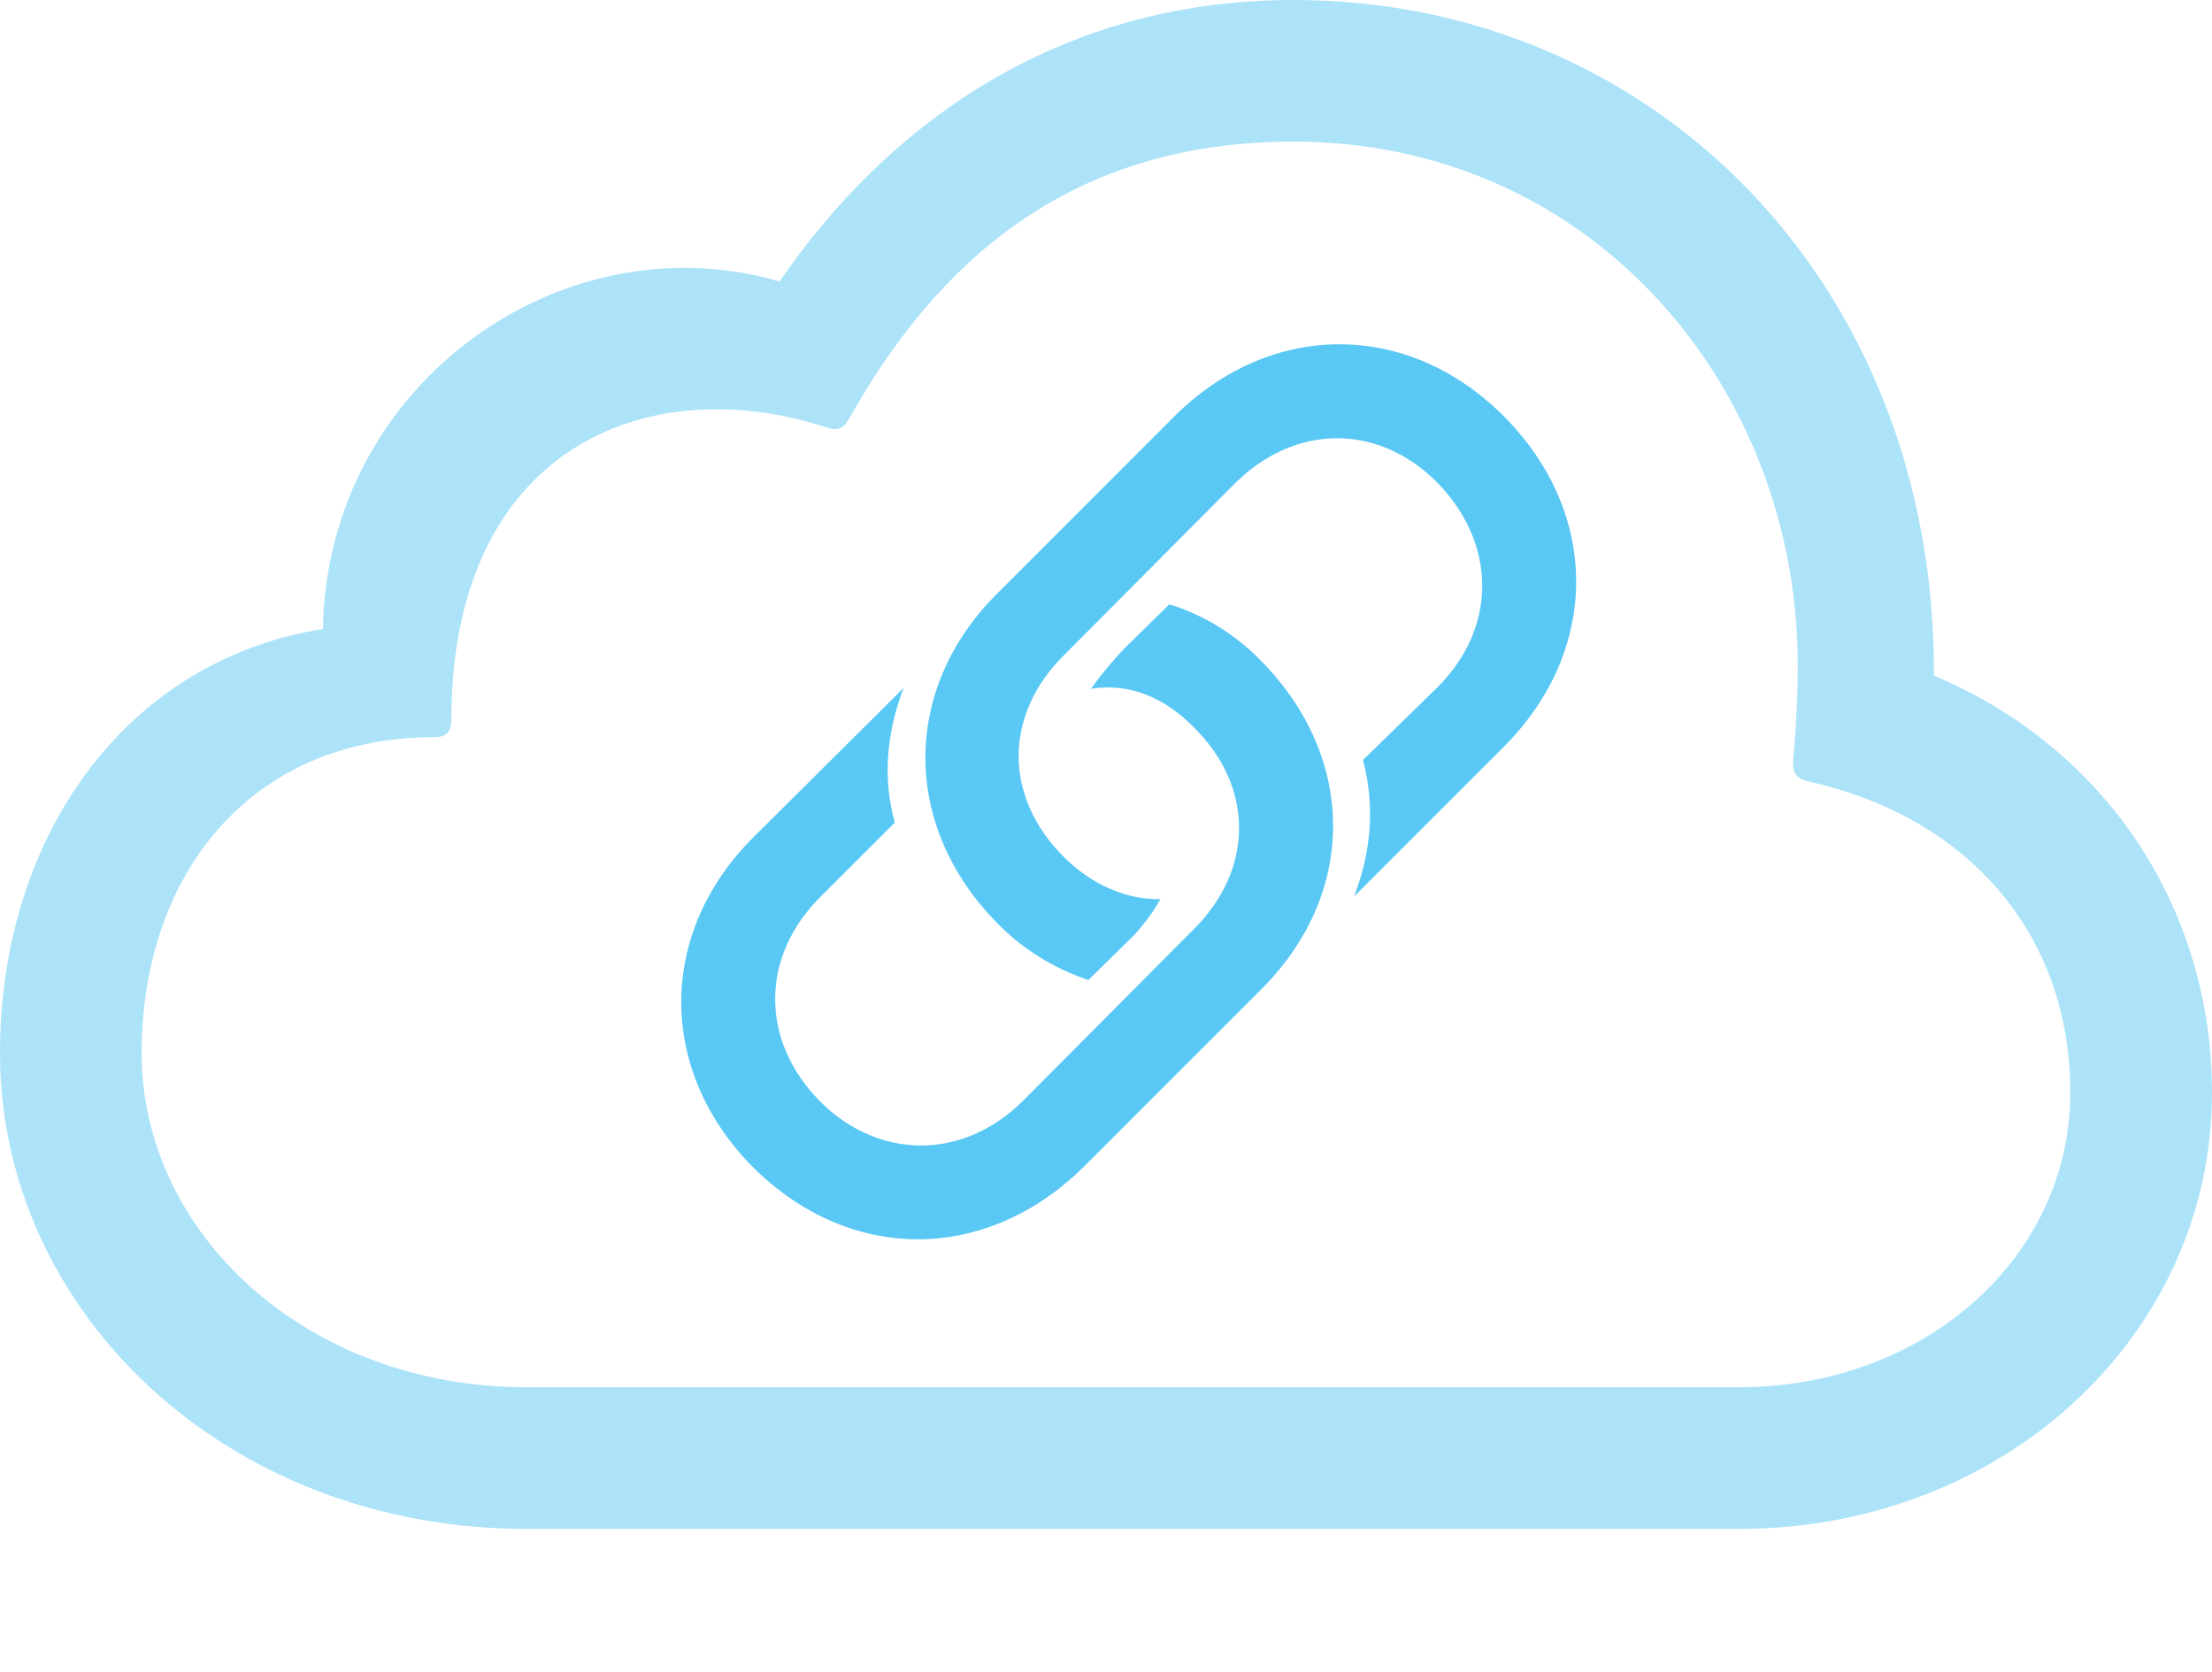 <?xml version="1.0" encoding="UTF-8"?>
<!--Generator: Apple Native CoreSVG 175.5-->
<!DOCTYPE svg
PUBLIC "-//W3C//DTD SVG 1.1//EN"
       "http://www.w3.org/Graphics/SVG/1.1/DTD/svg11.dtd">
<svg version="1.1" xmlns="http://www.w3.org/2000/svg" xmlns:xlink="http://www.w3.org/1999/xlink" width="30.689" height="23.206">
 <g>
  <rect height="23.206" opacity="0" width="30.689" x="0" y="0"/>
  <path d="M24.121 21.216C27.808 21.216 30.689 18.518 30.689 15.161C30.689 12.598 29.211 10.376 26.831 9.375C26.855 3.931 22.937 0 17.944 0C14.636 0 12.28 1.77 10.815 3.906C7.812 3.027 4.541 5.31 4.48 8.728C1.721 9.167 0 11.633 0 14.612C0 18.201 3.137 21.216 7.312 21.216ZM24.121 19.25L7.312 19.25C4.236 19.25 1.965 17.102 1.965 14.612C1.965 12.17 3.442 10.229 6.03 10.229C6.201 10.229 6.262 10.144 6.262 9.985C6.262 6.226 8.972 5.115 11.475 5.933C11.621 5.981 11.707 5.945 11.78 5.811C12.964 3.699 14.783 1.965 17.944 1.965C21.948 1.965 24.719 5.139 24.927 8.765C24.963 9.326 24.927 9.985 24.878 10.559C24.866 10.718 24.927 10.803 25.073 10.84C27.295 11.328 28.723 12.952 28.723 15.161C28.723 17.432 26.721 19.25 24.121 19.25Z" fill="#5ac8f5" fill-opacity="0.5"/>
  <path d="M10.449 16.199C11.792 17.529 13.672 17.529 15.027 16.199L17.493 13.733C18.835 12.402 18.823 10.51 17.493 9.167C17.065 8.728 16.589 8.496 16.223 8.386L15.588 9.009C15.466 9.143 15.308 9.314 15.137 9.558C15.649 9.473 16.15 9.668 16.565 10.095C17.395 10.913 17.407 12.06 16.553 12.903L14.197 15.271C13.367 16.101 12.195 16.101 11.377 15.283C10.547 14.441 10.547 13.281 11.377 12.451L12.415 11.414C12.256 10.852 12.28 10.217 12.537 9.546L10.449 11.621C9.119 12.952 9.119 14.856 10.449 16.199ZM20.874 5.786C19.544 4.443 17.639 4.443 16.296 5.774L13.831 8.24C12.5 9.57 12.512 11.475 13.843 12.817C14.27 13.257 14.771 13.489 15.1 13.599L15.747 12.964C15.955 12.72 15.991 12.659 16.101 12.476C15.637 12.488 15.149 12.28 14.758 11.89C13.928 11.06 13.916 9.924 14.771 9.082L17.127 6.714C17.969 5.872 19.128 5.872 19.946 6.702C20.764 7.544 20.776 8.704 19.946 9.534L18.909 10.547C19.067 11.133 19.043 11.768 18.787 12.439L20.874 10.352C22.205 9.009 22.192 7.117 20.874 5.786Z" fill="#5ac8f5"/>
 </g>
</svg>
